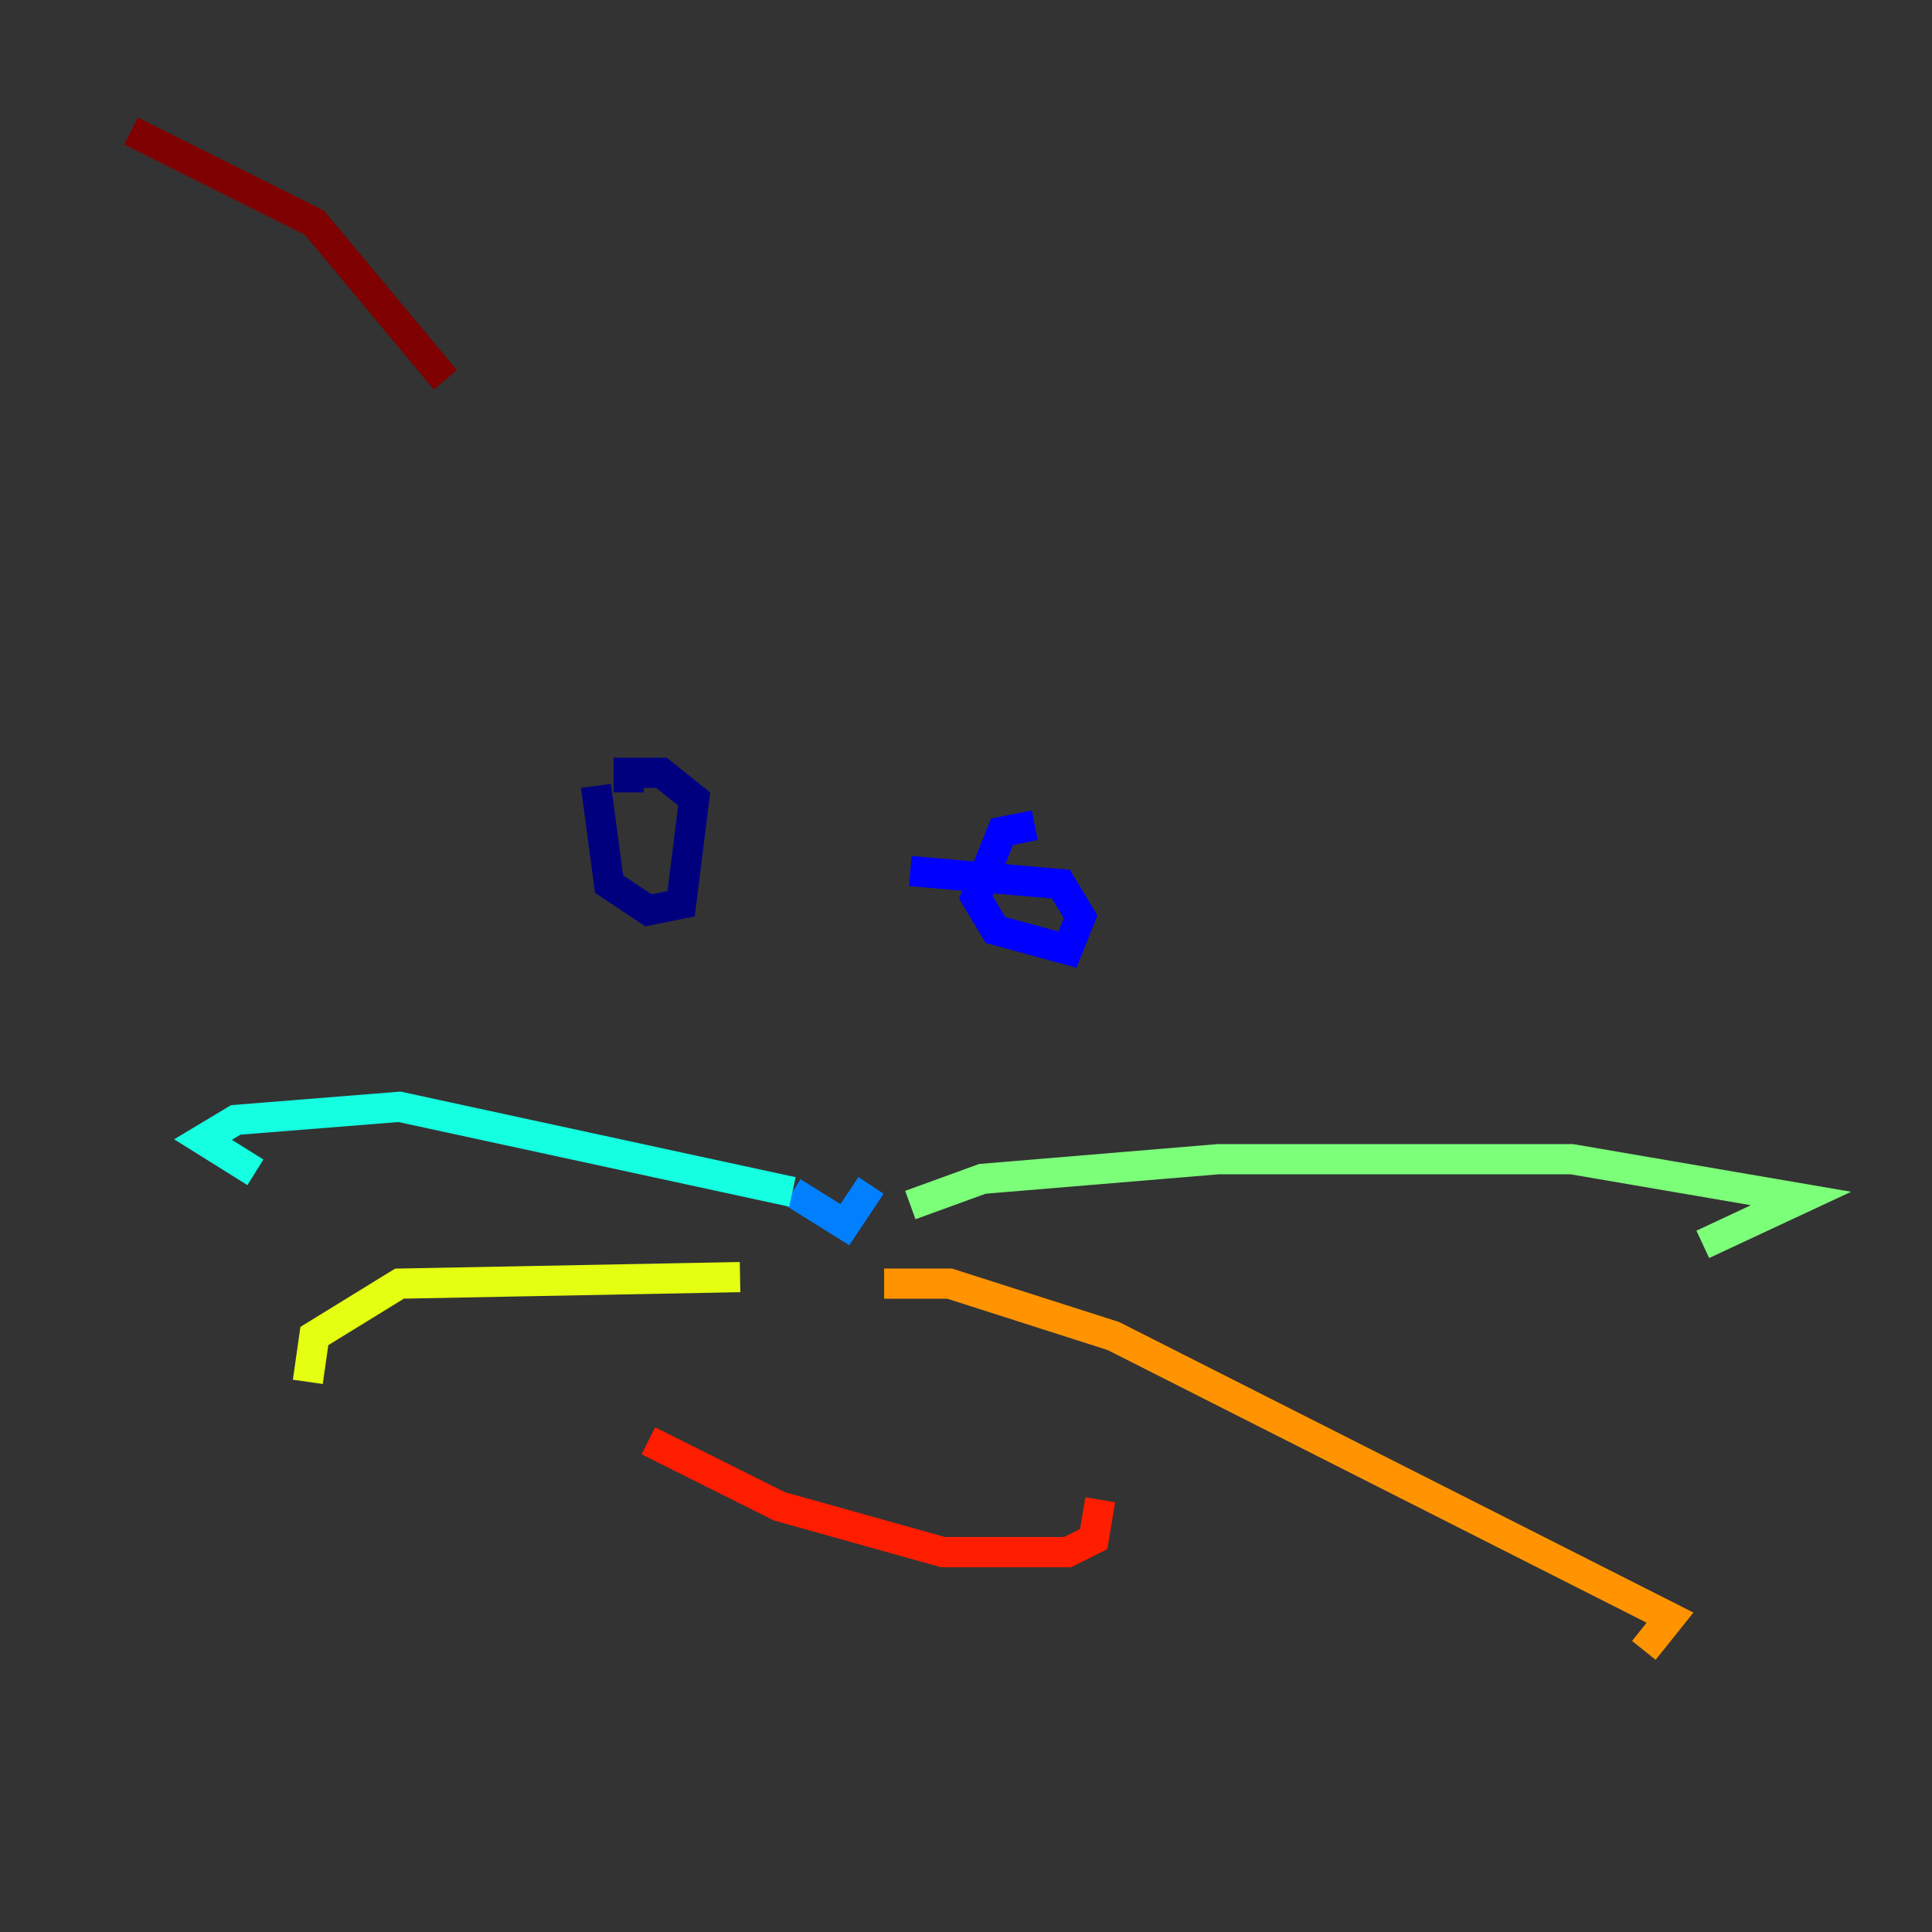 <?xml version="1.0" encoding="utf-8" ?>
<svg baseProfile="tiny" height="128" version="1.2" viewBox="0,0,128,128" width="128" xmlns="http://www.w3.org/2000/svg" xmlns:ev="http://www.w3.org/2001/xml-events" xmlns:xlink="http://www.w3.org/1999/xlink"><rect x="0" y="0" width="128" height="128" fill="#333333" stroke="none"/><defs /><polyline fill="none" points="39.485,52.068 40.352,58.576 42.956,60.312 45.125,59.878 45.993,52.936 43.824,51.2 41.654,51.2 41.654,52.502" stroke="#00007f" stroke-width="2" /><polyline fill="none" points="68.556,54.671 66.386,55.105 64.651,59.444 65.953,61.614 70.725,62.915 71.593,60.746 70.291,58.576 60.312,57.709" stroke="#0000ff" stroke-width="2" /><polyline fill="none" points="57.709,78.536 55.973,81.139 52.502,78.969" stroke="#0080ff" stroke-width="2" /><polyline fill="none" points="52.502,78.969 26.468,73.329 15.62,74.197 13.451,75.498 16.922,77.668" stroke="#15ffe1" stroke-width="2" /><polyline fill="none" points="60.312,79.837 65.085,78.102 80.705,76.8 104.136,76.8 119.322,79.403 112.814,82.441" stroke="#7cff79" stroke-width="2" /><polyline fill="none" points="49.031,84.61 26.468,85.044 20.827,88.515 20.393,91.552" stroke="#e4ff12" stroke-width="2" /><polyline fill="none" points="58.576,85.044 62.915,85.044 73.763,88.515 110.644,107.173 108.909,109.342" stroke="#ff9400" stroke-width="2" /><polyline fill="none" points="42.956,95.458 51.634,99.797 62.481,102.834 70.725,102.834 72.461,101.966 72.895,99.363" stroke="#ff1d00" stroke-width="2" /><polyline fill="none" points="29.505,25.166 20.827,14.752 8.678,8.678" stroke="#7f0000" stroke-width="2" /></svg>